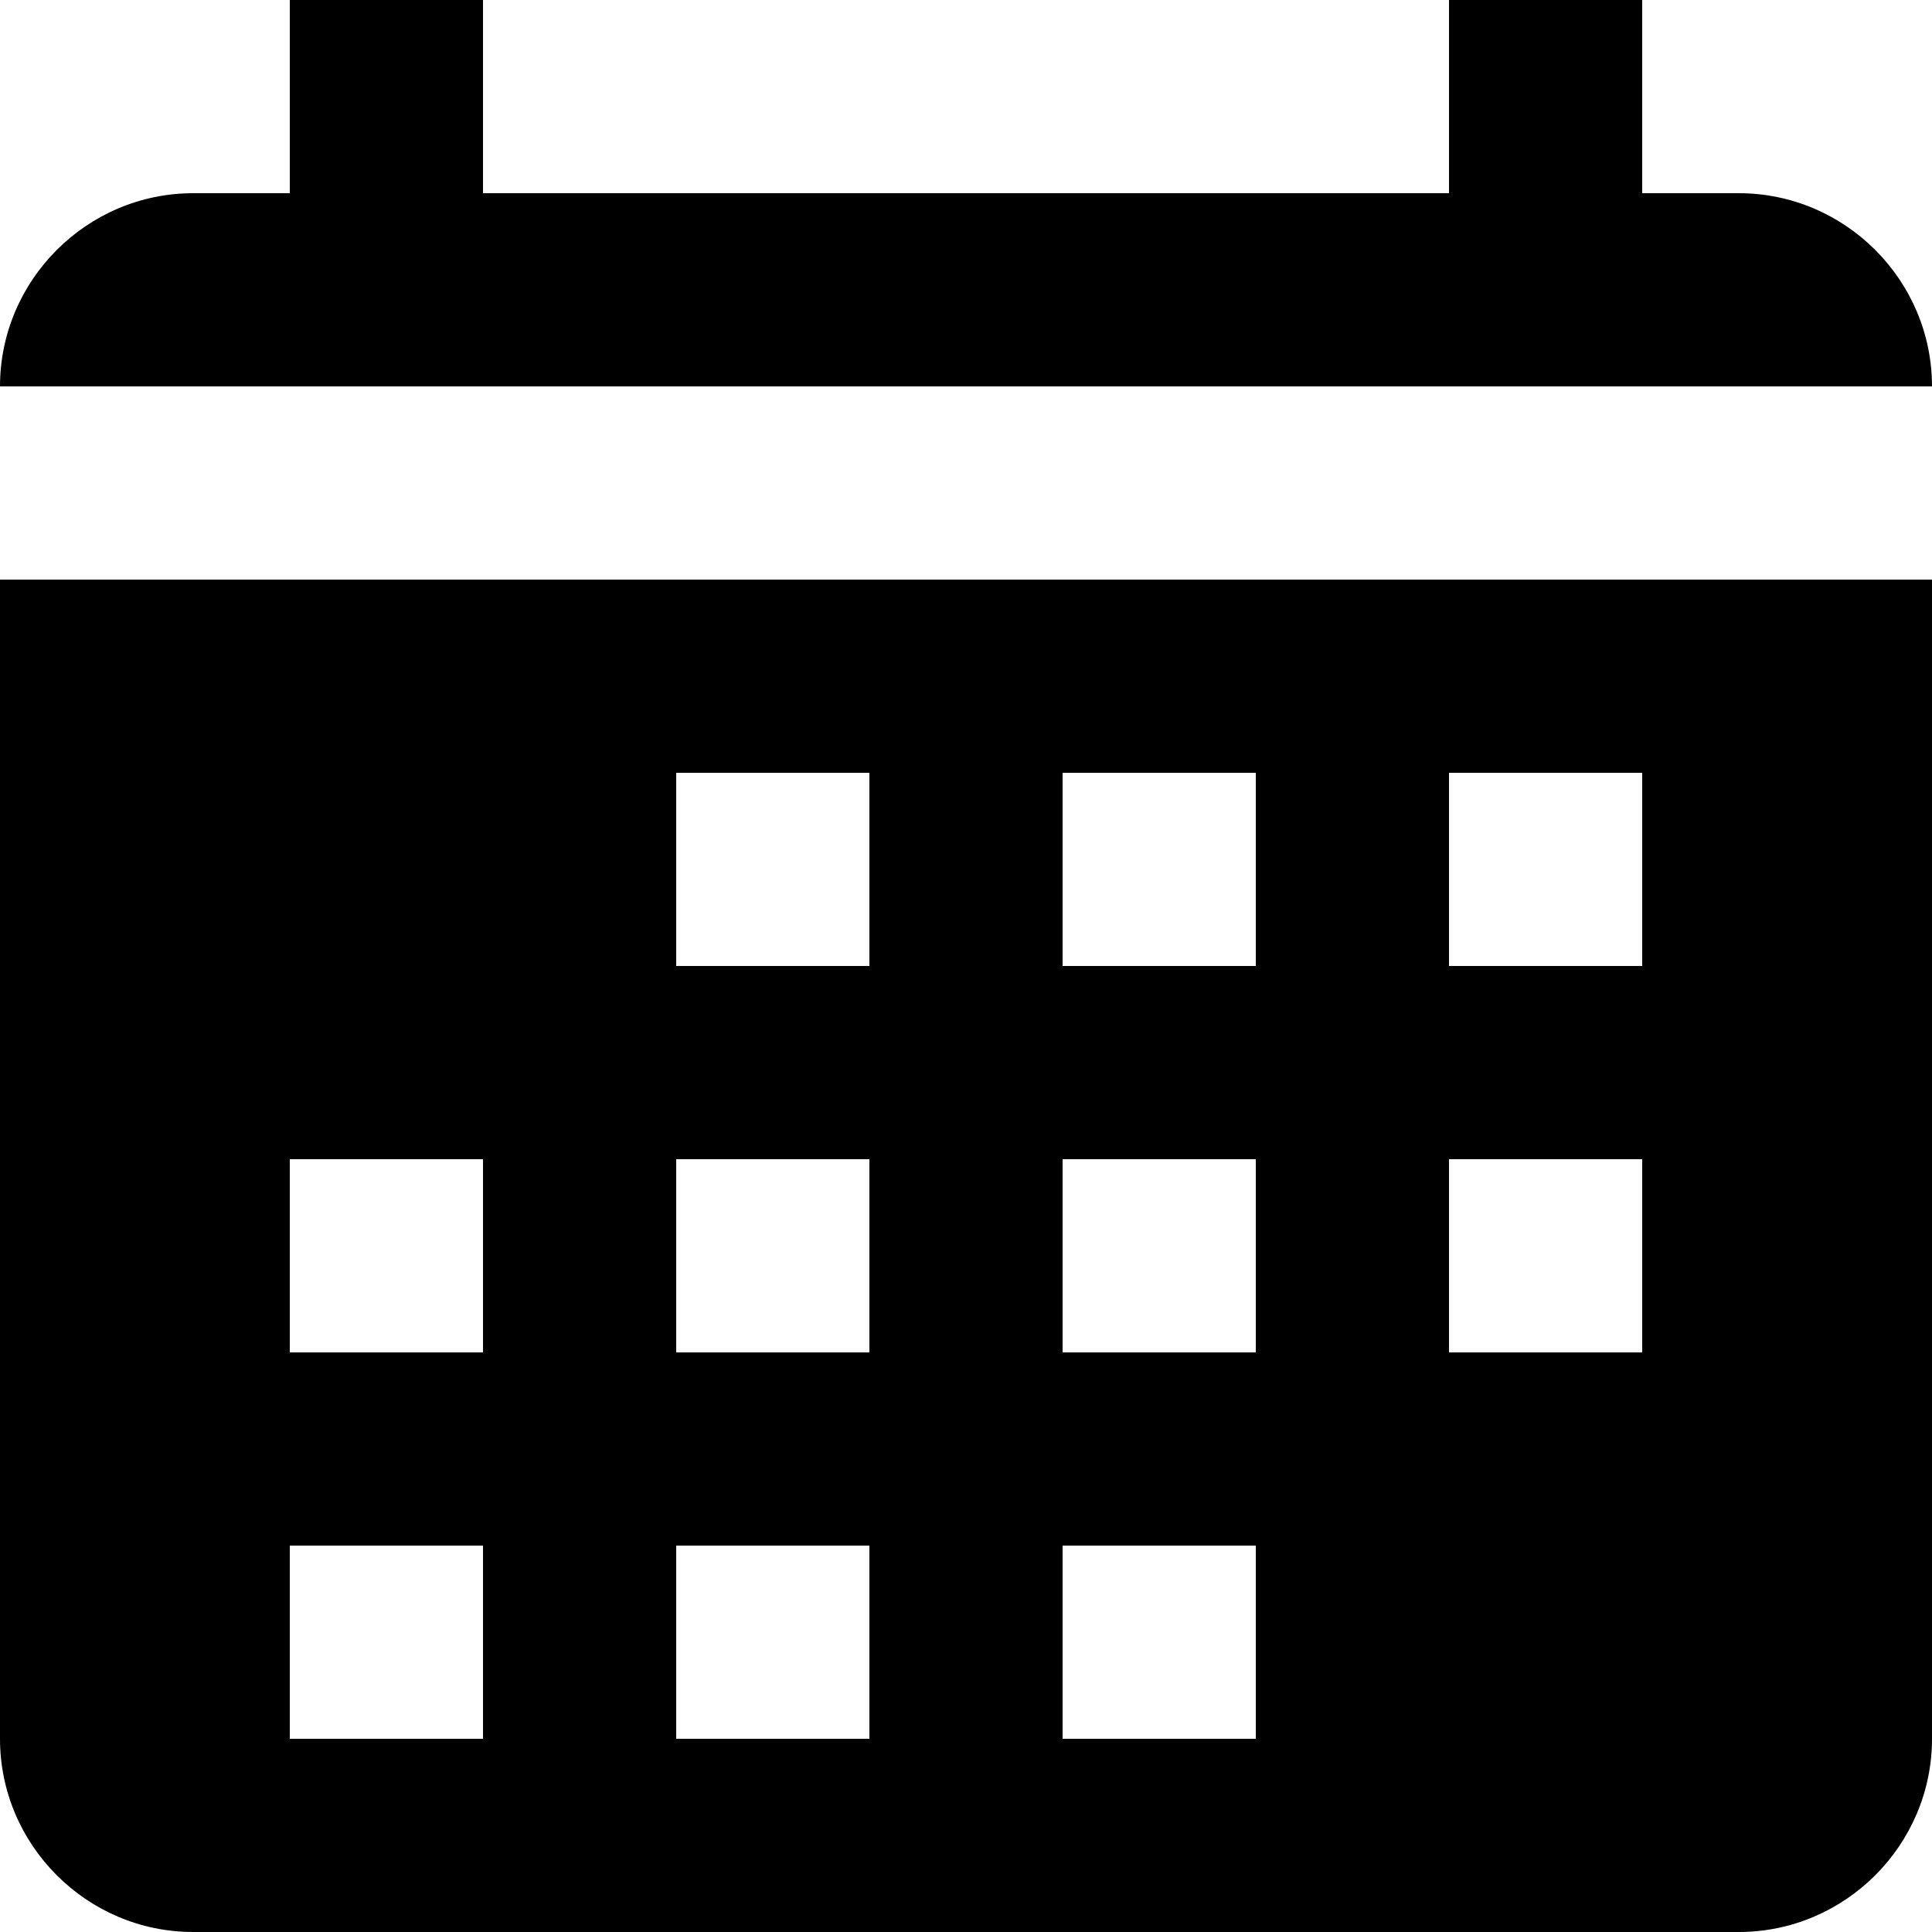 <?xml version="1.0" encoding="iso-8859-1"?>
<!-- Generator: Adobe Illustrator 19.0.0, SVG Export Plug-In . SVG Version: 6.00 Build 0)  -->
<svg version="1.1" id="Capa_1" xmlns="http://www.w3.org/2000/svg" xmlns:xlink="http://www.w3.org/1999/xlink" x="0px" y="0px"
	 viewBox="0 0 426.667 426.667" style="enable-background:new 0 0 426.667 426.667;" xml:space="preserve">
<g>
	<g>
		<g>
			<path d="M384,42.667h-21.333V0H320v42.667H106.667V0H64v42.667H42.667C19.2,42.667,0,61.867,0,85.333h426.667
				C426.667,61.867,407.467,42.667,384,42.667z"/>
			<path d="M0,384c0,23.467,19.2,42.667,42.667,42.667H384c23.467,0,42.667-19.2,42.667-42.667V128H0V384z M320,170.667h42.667
				v42.667H320V170.667z M320,256h42.667v42.667H320V256z M234.667,170.667h42.667v42.667h-42.667V170.667z M234.667,256h42.667
				v42.667h-42.667V256z M234.667,341.333h42.667V384h-42.667V341.333z M149.333,170.667H192v42.667h-42.667V170.667z M149.333,256
				H192v42.667h-42.667V256z M149.333,341.333H192V384h-42.667V341.333z M64,256h42.667v42.667H64V256z M64,341.333h42.667V384H64
				V341.333z"/>
		</g>
	</g>
</g>
<g>
</g>
<g>
</g>
<g>
</g>
<g>
</g>
<g>
</g>
<g>
</g>
<g>
</g>
<g>
</g>
<g>
</g>
<g>
</g>
<g>
</g>
<g>
</g>
<g>
</g>
<g>
</g>
<g>
</g>
</svg>
